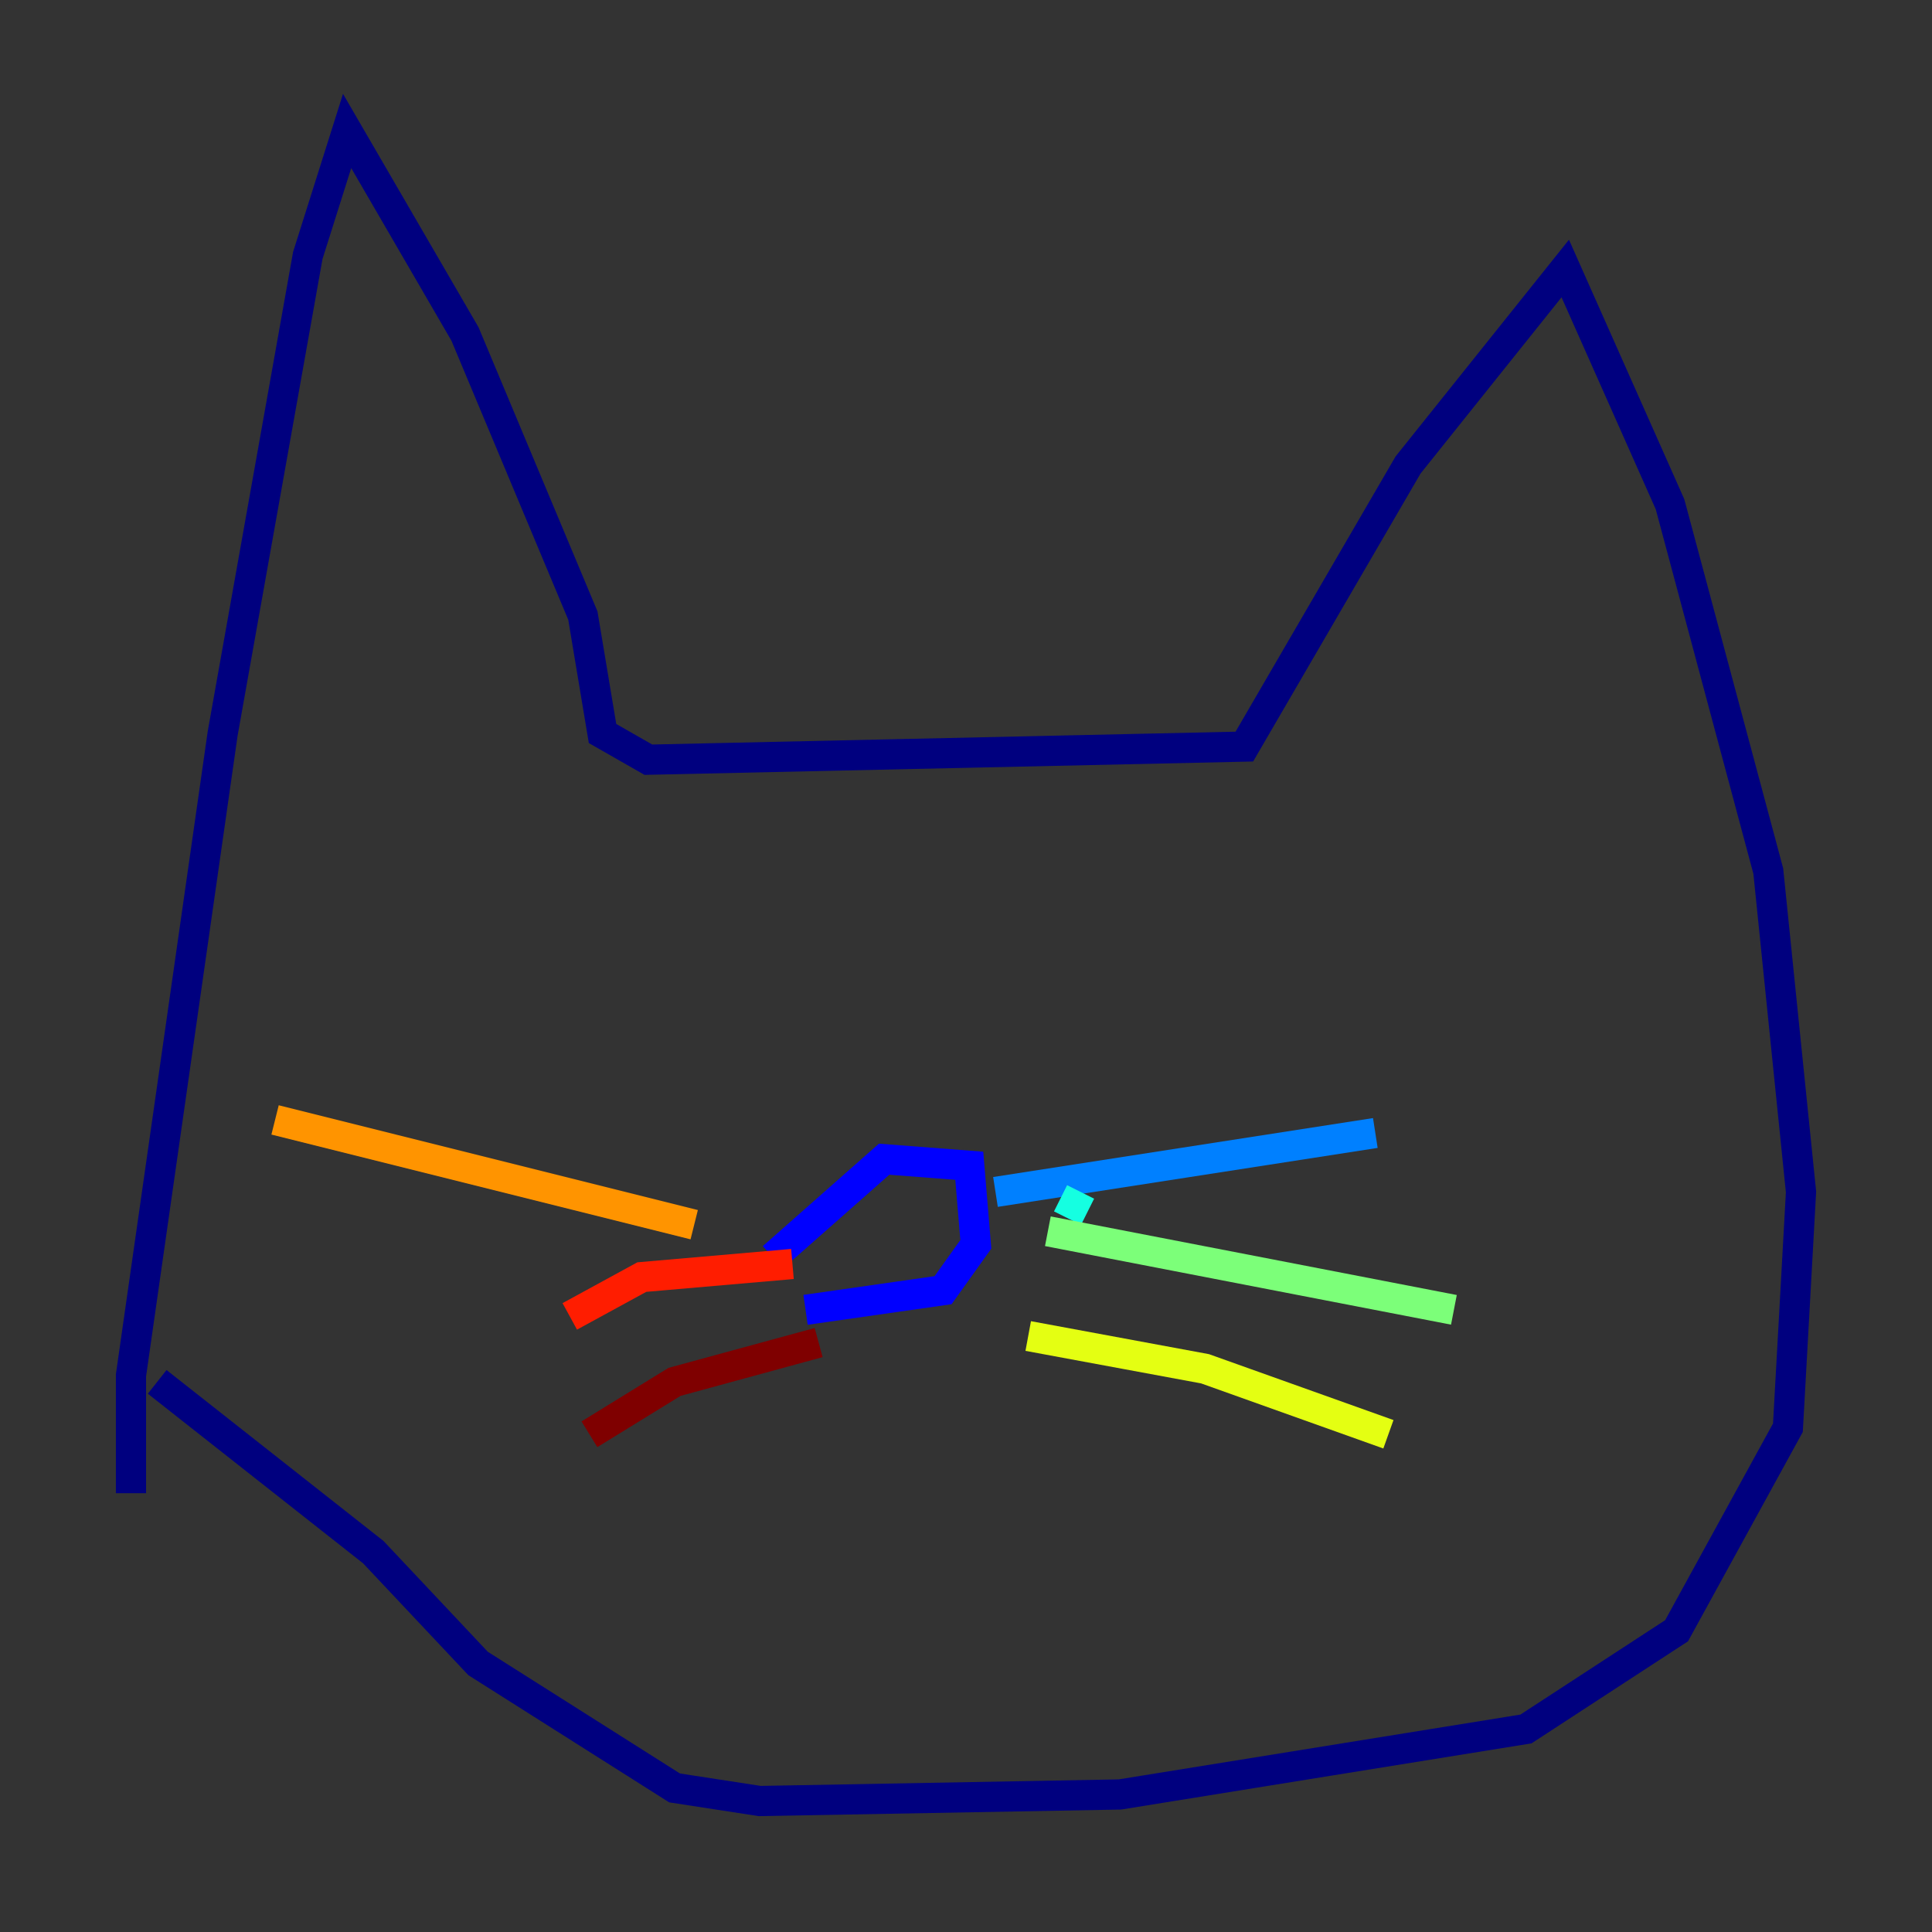 <?xml version="1.0" encoding="utf-8" ?>
<svg baseProfile="tiny" height="128" version="1.2" viewBox="0,0,128,128" width="128" xmlns="http://www.w3.org/2000/svg" xmlns:ev="http://www.w3.org/2001/xml-events" xmlns:xlink="http://www.w3.org/1999/xlink"><rect x="0" y="0" width="128" height="128" fill="#333333" stroke="none"/><defs /><polyline fill="none" points="8.678,98.929 8.678,91.119 14.752,48.597 20.393,16.922 22.997,8.678 30.807,22.129 38.617,40.786 39.919,48.597 42.956,50.332 82.441,49.464 93.288,30.807 103.702,17.79 110.644,33.41 117.153,57.709 119.322,78.969 118.454,94.59 111.078,108.041 101.098,114.549 74.197,118.888 50.332,119.322 44.691,118.454 31.675,110.21 24.732,102.834 10.414,91.552" stroke="#00007f" stroke-width="2" /><polyline fill="none" points="51.2,83.308 58.576,76.8 64.217,77.234 64.651,82.441 62.481,85.478 53.37,86.78" stroke="#0000ff" stroke-width="2" /><polyline fill="none" points="65.953,78.969 91.119,75.064" stroke="#0080ff" stroke-width="2" /><polyline fill="none" points="71.593,78.969 70.725,80.705" stroke="#15ffe1" stroke-width="2" /><polyline fill="none" points="69.424,81.573 96.325,86.78" stroke="#7cff79" stroke-width="2" /><polyline fill="none" points="68.122,88.515 79.837,90.685 91.986,95.024" stroke="#e4ff12" stroke-width="2" /><polyline fill="none" points="45.993,81.139 18.224,74.197" stroke="#ff9400" stroke-width="2" /><polyline fill="none" points="52.502,83.742 42.522,84.61 37.749,87.214" stroke="#ff1d00" stroke-width="2" /><polyline fill="none" points="54.237,88.949 44.691,91.552 39.051,95.024" stroke="#7f0000" stroke-width="2" /></svg>